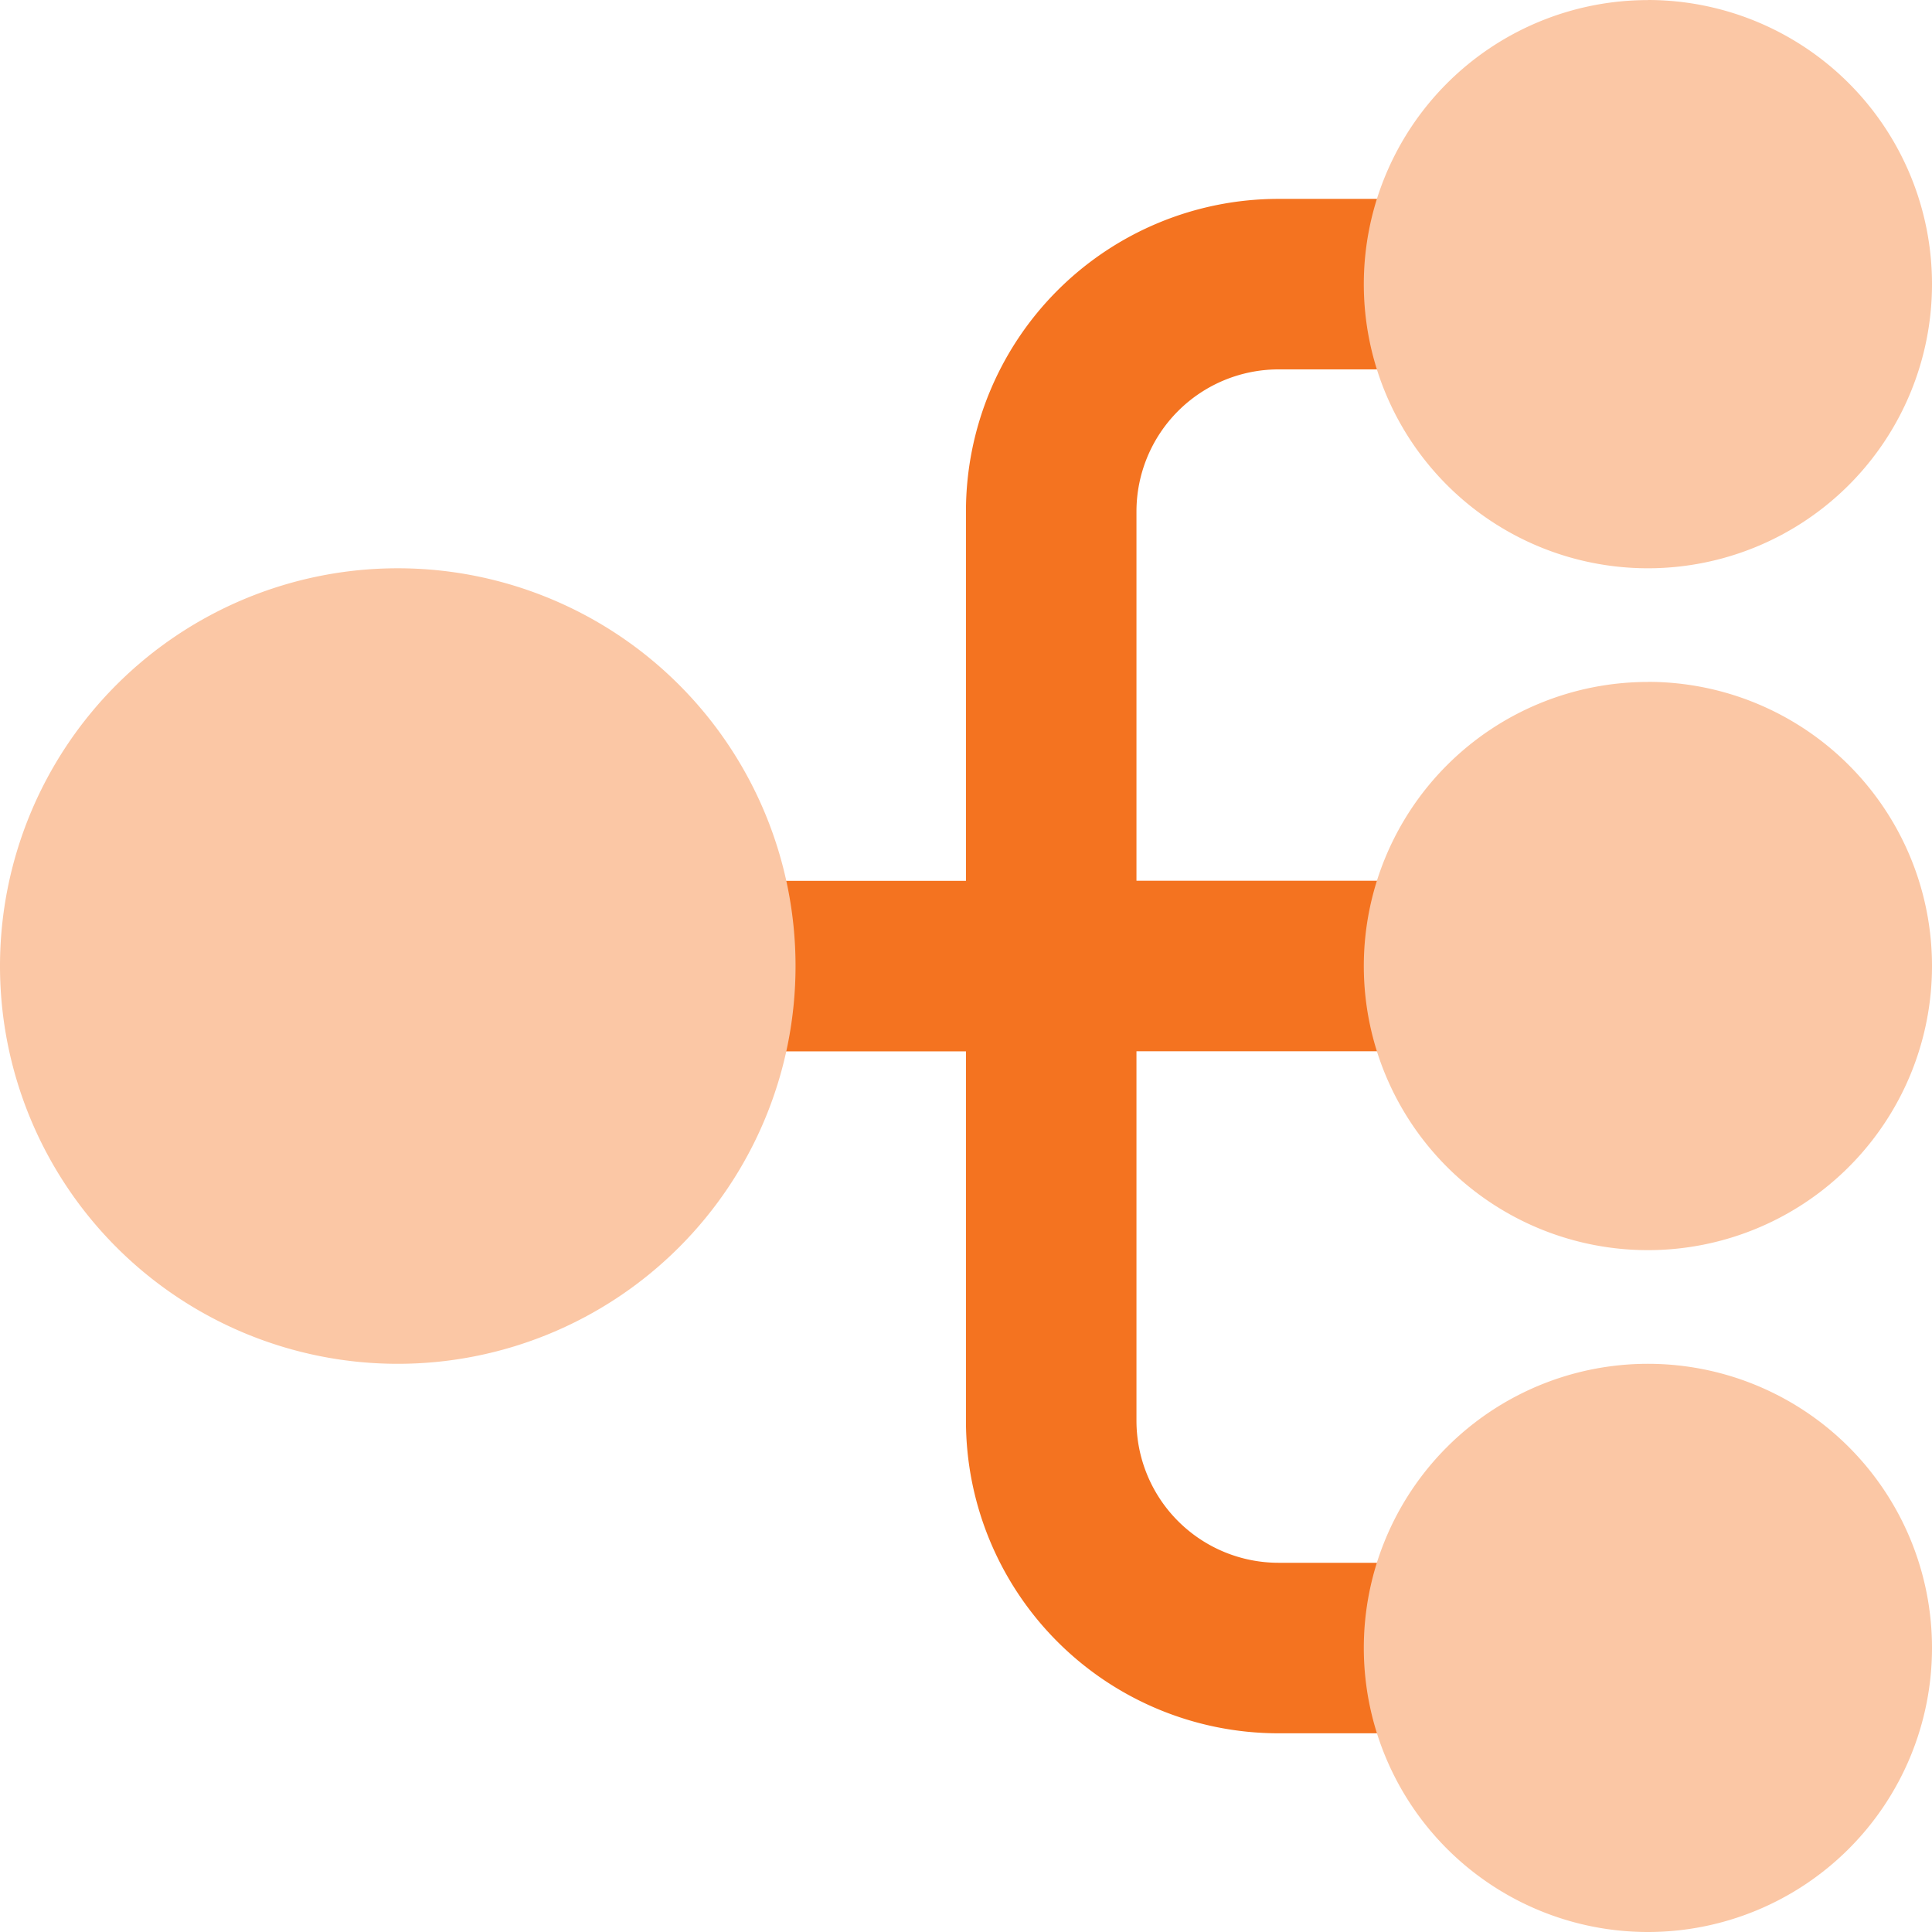 <svg xmlns="http://www.w3.org/2000/svg" width="21.857" height="21.857" viewBox="0 0 21.857 21.857">
  <g id="Group_45535" data-name="Group 45535" transform="translate(-3.5 -3.5)">
    <path id="Path_40633" data-name="Path 40633" d="M16.607,5.25a3.536,3.536,0,0,0-3.536,3.536v4.179H9.214a.964.964,0,0,0,0,1.929h3.857v4.179a3.536,3.536,0,0,0,3.536,3.536h2.571a.964.964,0,1,0,0-1.929H16.607A1.608,1.608,0,0,1,15,19.072V14.893h4.5a.964.964,0,0,0,0-1.929H15V8.786a1.608,1.608,0,0,1,1.607-1.607h2.571a.964.964,0,1,0,0-1.929Z" transform="translate(1.357 0.5)" fill="#f47320"/>
    <path id="Path_40634" data-name="Path 40634" d="M8,8.5A4.5,4.5,0,1,0,12.5,13,4.5,4.5,0,0,0,8,8.5Z" transform="translate(0 1.429)" fill="#fbc7a5"/>
    <path id="Path_40635" data-name="Path 40635" d="M18.714,18.929a3.214,3.214,0,1,0,3.214,3.214A3.214,3.214,0,0,0,18.714,18.929Zm0-7.714a3.214,3.214,0,1,0,3.214,3.214A3.214,3.214,0,0,0,18.714,11.214Zm0-7.714a3.214,3.214,0,1,0,3.214,3.214A3.214,3.214,0,0,0,18.714,3.5Z" transform="translate(3.429)" fill="#fbc7a5"/>
  </g>
</svg>
